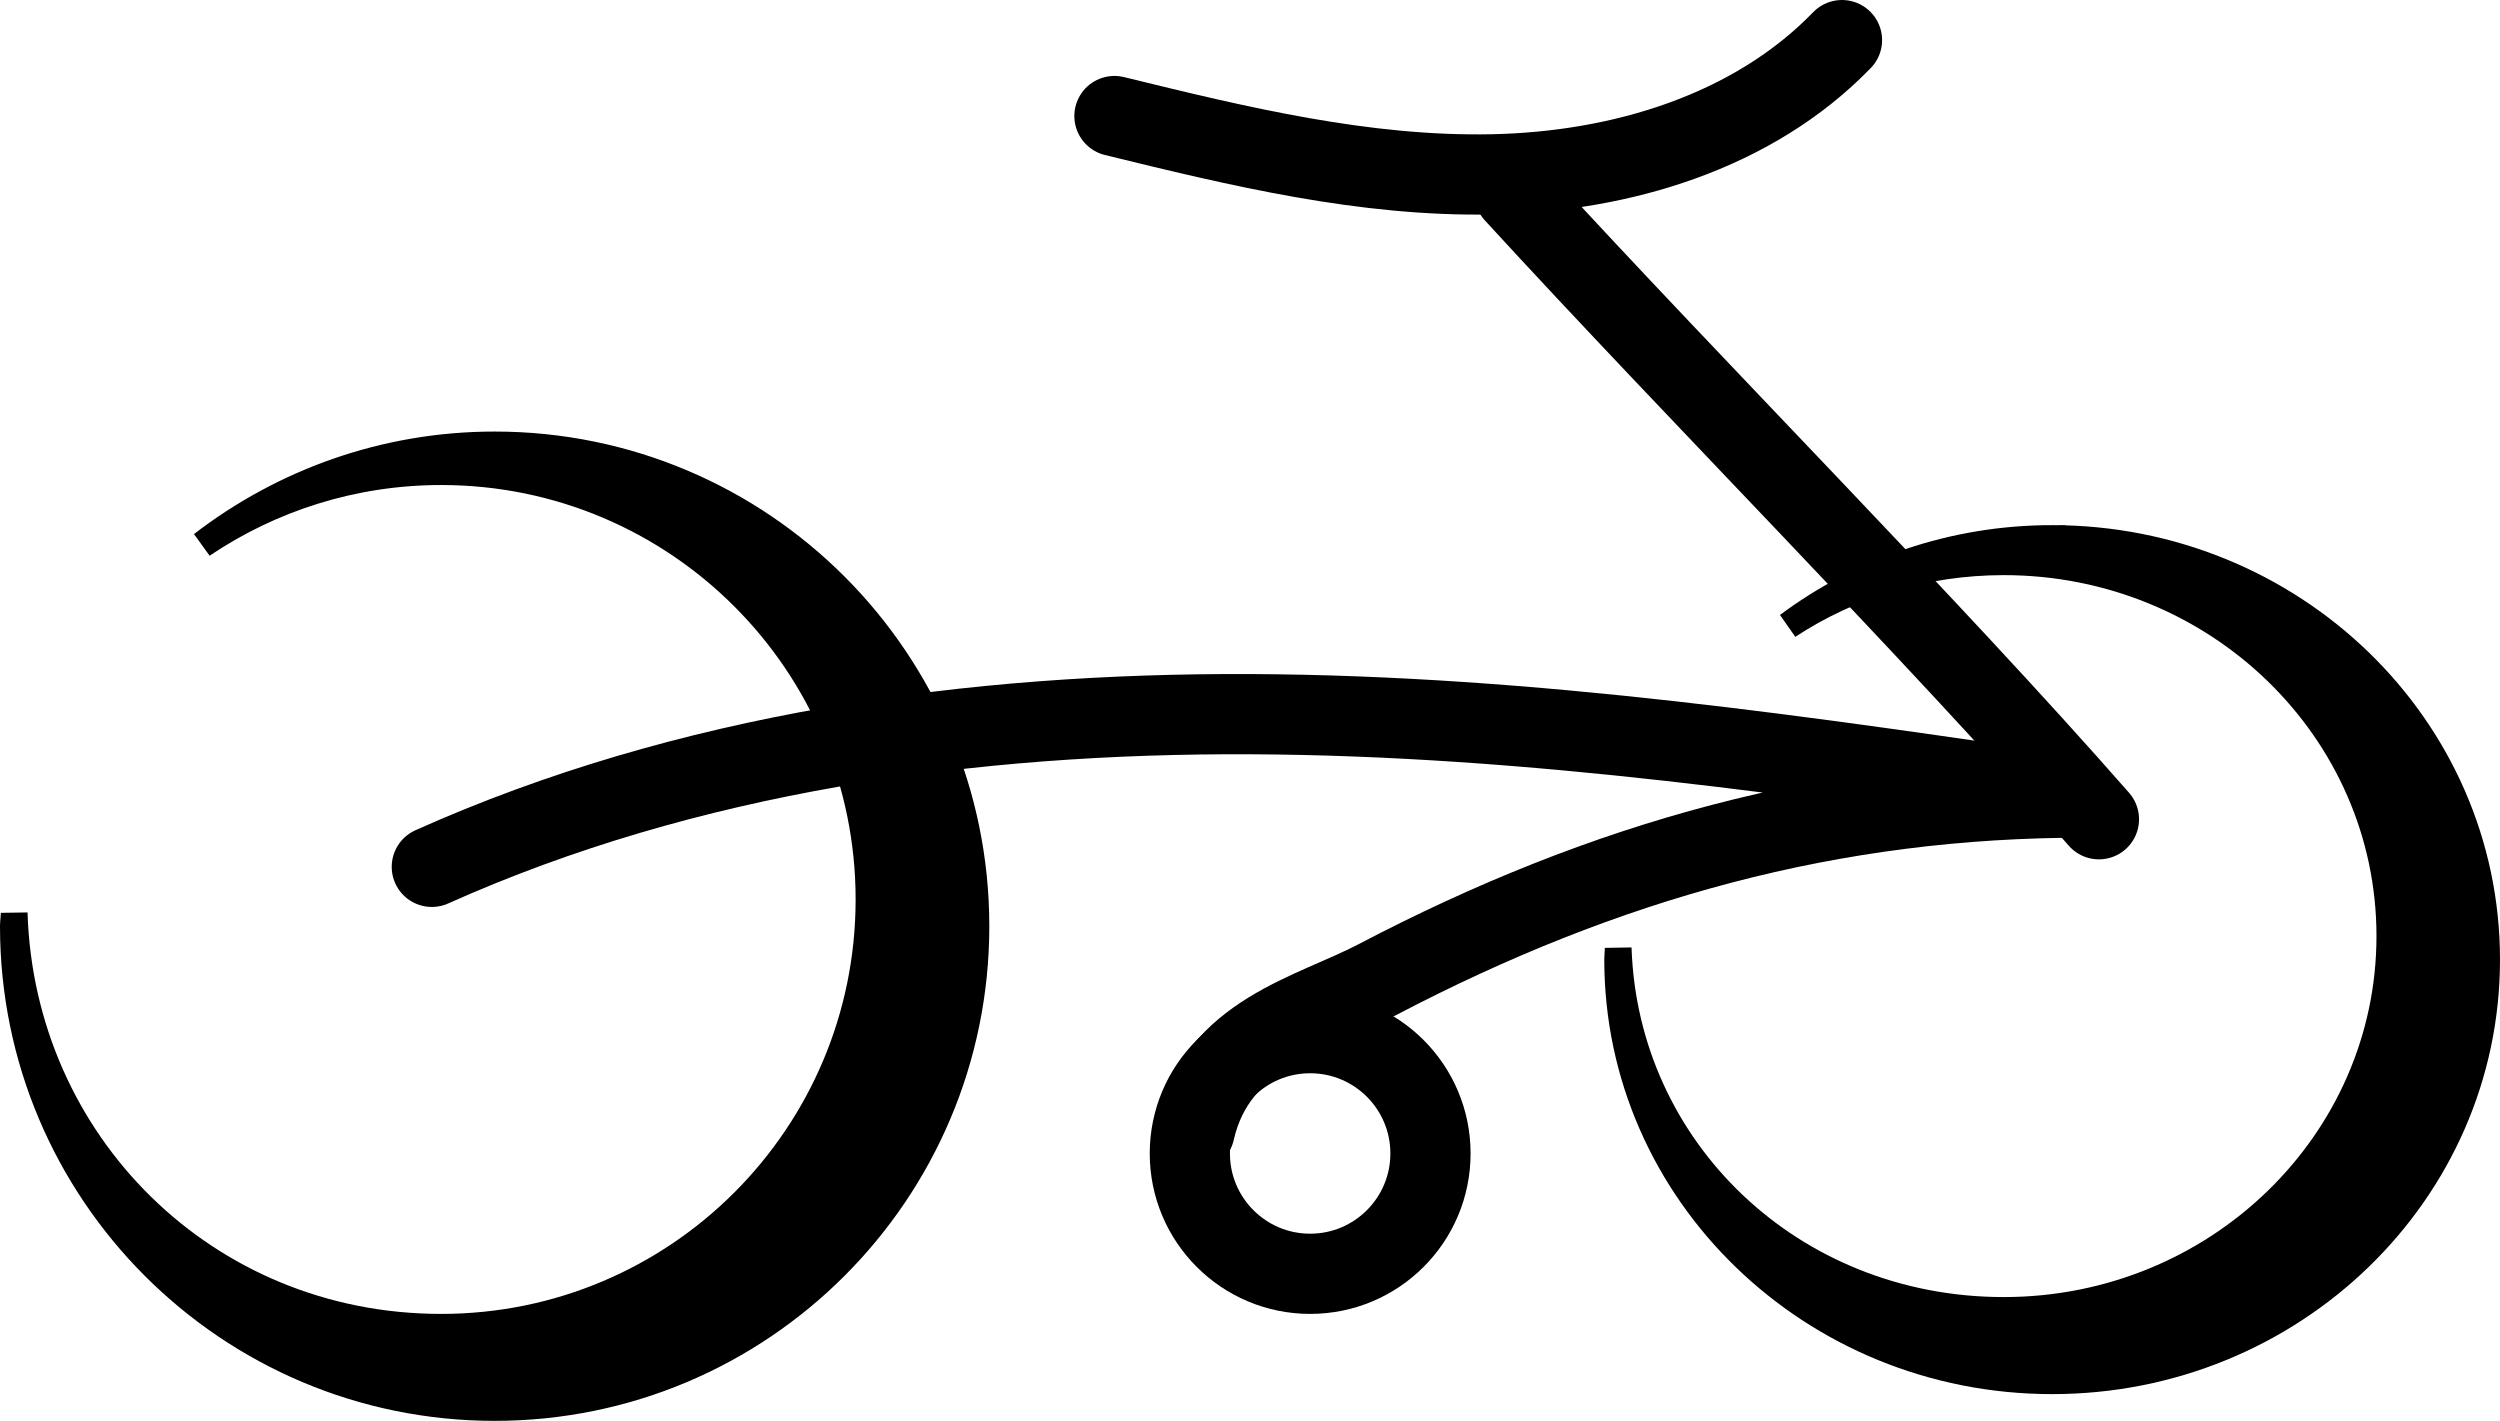 <?xml version="1.0" encoding="UTF-8"?>
<svg id="Layer_2" data-name="Layer 2" xmlns="http://www.w3.org/2000/svg" viewBox="0 0 93.5 53.14">
  <defs>
    <style>
      .cls-1, .cls-2 {
        stroke: #000;
        stroke-linecap: round;
        stroke-miterlimit: 10;
      }

      .cls-2 {
        fill: none;
        stroke-width: 3px;
      }
    </style>
  </defs>
  <g id="Layer_1-2" data-name="Layer 1">
    <path class="cls-1" d="m18.5,16.64c-4.12,0-7.91,1.4-10.94,3.73,2.55-1.72,5.63-2.73,8.94-2.73,8.84,0,16,7.16,16,16s-7.16,16-16,16S.79,42.74.53,34.14c0,.17-.03.33-.03.5,0,9.94,8.06,18,18,18s18-8.06,18-18-8.06-18-18-18Z"/>
    <path class="cls-1" d="m76.75,20.14c-3.72,0-7.14,1.22-9.88,3.26,2.3-1.51,5.08-2.39,8.07-2.39,7.98,0,14.44,6.27,14.44,14s-6.47,14-14.44,14-14.18-6.03-14.42-13.56c0,.15-.02.29-.02.44,0,8.7,7.28,15.75,16.25,15.75s16.25-7.05,16.25-15.75-7.28-15.75-16.25-15.75Z"/>
    <path class="cls-2" d="m16.15,32.42c9.56-4.28,20.17-5.76,30.65-5.71s20.87,1.59,31.23,3.12c-9.49-.02-18.01,2.35-26.52,6.81-2.44,1.28-6,2-6.83,5.66"/>
    <path class="cls-2" d="m78.5,30.64c-6.42-7.32-14.91-15.83-21.86-23.41"/>
    <path class="cls-2" d="m41.68,4.34c4.65,1.14,9.36,2.28,14.15,2.18s9.73-1.58,13.06-5.02"/>
    <circle class="cls-2" cx="49" cy="43.14" r="4.5"/>
  </g>
</svg>
